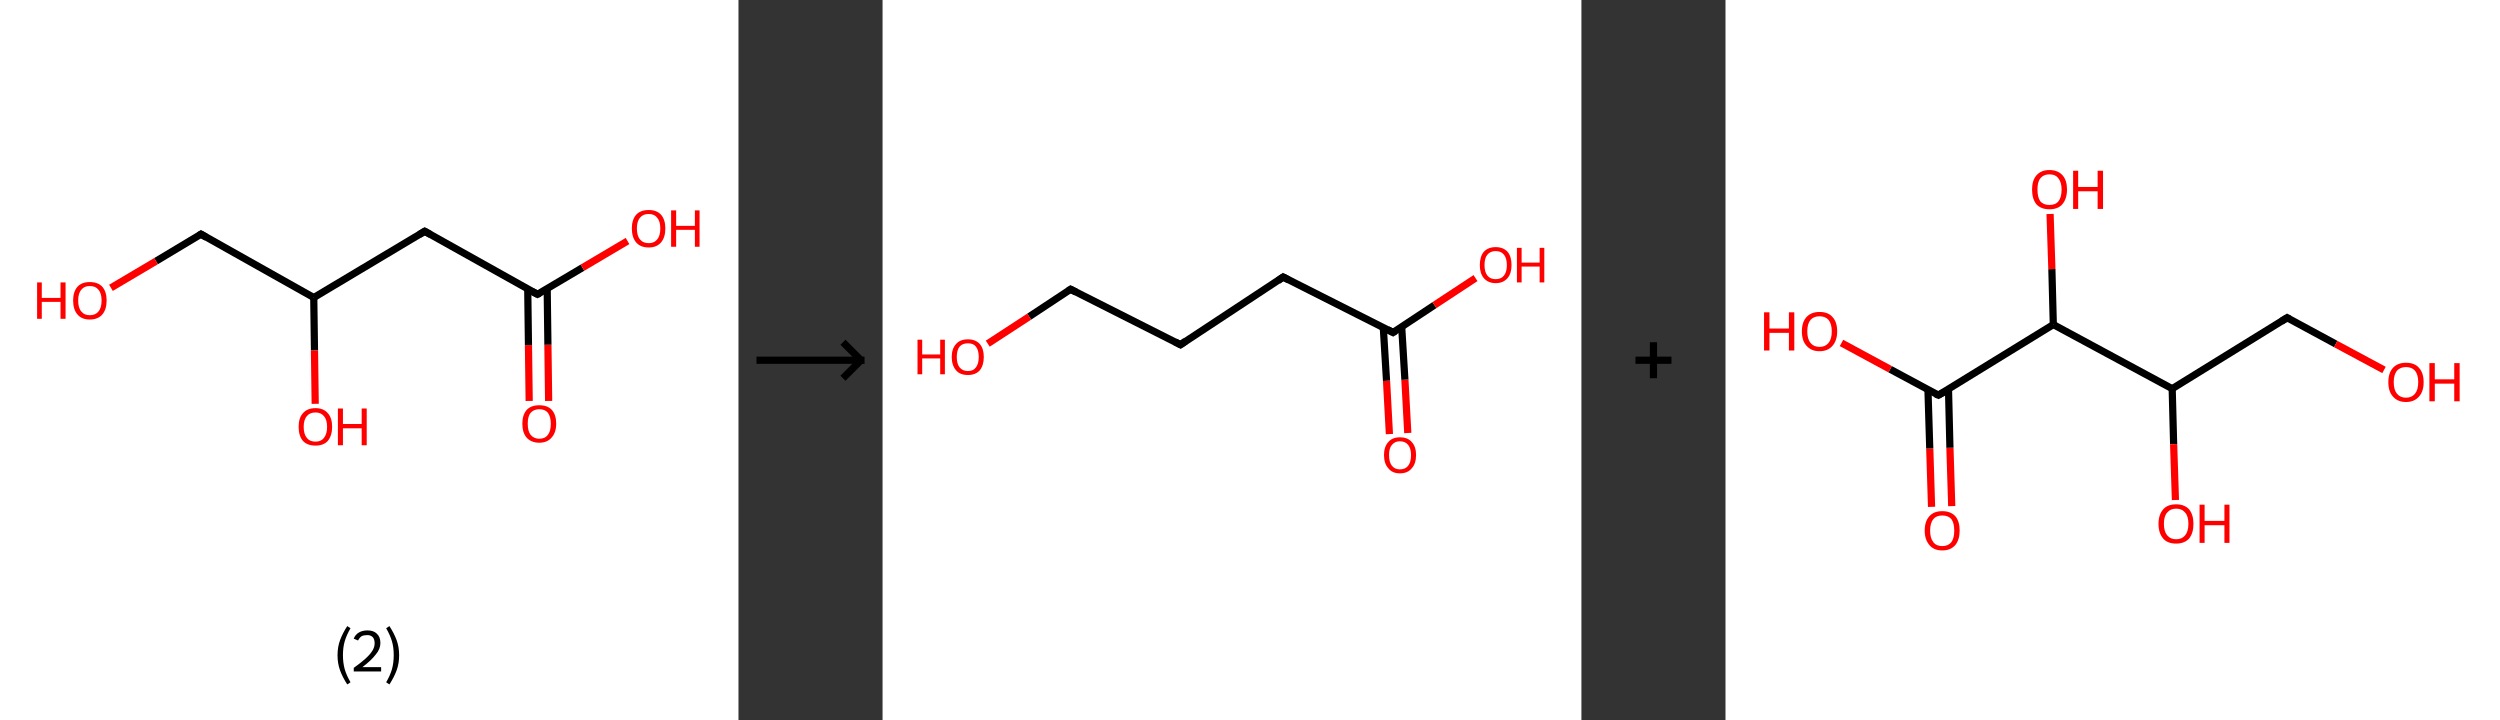 <?xml version='1.0' encoding='ASCII' standalone='yes'?>
<svg xmlns="http://www.w3.org/2000/svg" xmlns:xlink="http://www.w3.org/1999/xlink" version="1.1" width="694.0px" viewBox="0 0 694.0 200.0" height="200.0px">
  <rect x="0" y="0" width="694.0" height="200.0" fill="#333333" stroke="none"/>
  <g>
    <g transform="translate(0, 0) scale(1 1) "><!-- END OF HEADER -->
<rect style="opacity:1.0;fill:#FFFFFF;stroke:none" width="205.0" height="200.0" x="0.0" y="0.0"> </rect>
<path class="bond-0 atom-0 atom-1" d="M 146.9,111.3 L 146.7,95.8" style="fill:none;fill-rule:evenodd;stroke:#FF0000;stroke-width:2.0px;stroke-linecap:butt;stroke-linejoin:miter;stroke-opacity:1"/>
<path class="bond-0 atom-0 atom-1" d="M 146.7,95.8 L 146.5,80.2" style="fill:none;fill-rule:evenodd;stroke:#000000;stroke-width:2.0px;stroke-linecap:butt;stroke-linejoin:miter;stroke-opacity:1"/>
<path class="bond-0 atom-0 atom-1" d="M 152.3,111.3 L 152.1,95.7" style="fill:none;fill-rule:evenodd;stroke:#FF0000;stroke-width:2.0px;stroke-linecap:butt;stroke-linejoin:miter;stroke-opacity:1"/>
<path class="bond-0 atom-0 atom-1" d="M 152.1,95.7 L 151.9,80.2" style="fill:none;fill-rule:evenodd;stroke:#000000;stroke-width:2.0px;stroke-linecap:butt;stroke-linejoin:miter;stroke-opacity:1"/>
<path class="bond-1 atom-1 atom-2" d="M 149.2,81.7 L 161.7,74.3" style="fill:none;fill-rule:evenodd;stroke:#000000;stroke-width:2.0px;stroke-linecap:butt;stroke-linejoin:miter;stroke-opacity:1"/>
<path class="bond-1 atom-1 atom-2" d="M 161.7,74.3 L 174.2,66.9" style="fill:none;fill-rule:evenodd;stroke:#FF0000;stroke-width:2.0px;stroke-linecap:butt;stroke-linejoin:miter;stroke-opacity:1"/>
<path class="bond-2 atom-1 atom-3" d="M 149.2,81.7 L 117.9,64.2" style="fill:none;fill-rule:evenodd;stroke:#000000;stroke-width:2.0px;stroke-linecap:butt;stroke-linejoin:miter;stroke-opacity:1"/>
<path class="bond-3 atom-3 atom-4" d="M 117.9,64.2 L 87.1,82.6" style="fill:none;fill-rule:evenodd;stroke:#000000;stroke-width:2.0px;stroke-linecap:butt;stroke-linejoin:miter;stroke-opacity:1"/>
<path class="bond-4 atom-4 atom-5" d="M 87.1,82.6 L 87.3,97.3" style="fill:none;fill-rule:evenodd;stroke:#000000;stroke-width:2.0px;stroke-linecap:butt;stroke-linejoin:miter;stroke-opacity:1"/>
<path class="bond-4 atom-4 atom-5" d="M 87.3,97.3 L 87.5,112.1" style="fill:none;fill-rule:evenodd;stroke:#FF0000;stroke-width:2.0px;stroke-linecap:butt;stroke-linejoin:miter;stroke-opacity:1"/>
<path class="bond-5 atom-4 atom-6" d="M 87.1,82.6 L 55.8,65.0" style="fill:none;fill-rule:evenodd;stroke:#000000;stroke-width:2.0px;stroke-linecap:butt;stroke-linejoin:miter;stroke-opacity:1"/>
<path class="bond-6 atom-6 atom-7" d="M 55.8,65.0 L 43.3,72.5" style="fill:none;fill-rule:evenodd;stroke:#000000;stroke-width:2.0px;stroke-linecap:butt;stroke-linejoin:miter;stroke-opacity:1"/>
<path class="bond-6 atom-6 atom-7" d="M 43.3,72.5 L 30.8,79.9" style="fill:none;fill-rule:evenodd;stroke:#FF0000;stroke-width:2.0px;stroke-linecap:butt;stroke-linejoin:miter;stroke-opacity:1"/>
<path d="M 149.8,81.4 L 149.2,81.7 L 147.7,80.9" style="fill:none;stroke:#000000;stroke-width:2.0px;stroke-linecap:butt;stroke-linejoin:miter;stroke-opacity:1;"/>
<path d="M 119.5,65.1 L 117.9,64.2 L 116.4,65.1" style="fill:none;stroke:#000000;stroke-width:2.0px;stroke-linecap:butt;stroke-linejoin:miter;stroke-opacity:1;"/>
<path d="M 57.3,65.9 L 55.8,65.0 L 55.2,65.4" style="fill:none;stroke:#000000;stroke-width:2.0px;stroke-linecap:butt;stroke-linejoin:miter;stroke-opacity:1;"/>
<path class="atom-0" d="M 145.0 117.6 Q 145.0 115.2, 146.2 113.8 Q 147.4 112.5, 149.7 112.5 Q 152.0 112.5, 153.2 113.8 Q 154.4 115.2, 154.4 117.6 Q 154.4 120.1, 153.1 121.5 Q 151.9 122.9, 149.7 122.9 Q 147.5 122.9, 146.2 121.5 Q 145.0 120.1, 145.0 117.6 M 149.7 121.8 Q 151.3 121.8, 152.1 120.7 Q 152.9 119.7, 152.9 117.6 Q 152.9 115.7, 152.1 114.6 Q 151.3 113.6, 149.7 113.6 Q 148.2 113.6, 147.3 114.6 Q 146.5 115.6, 146.5 117.6 Q 146.5 119.7, 147.3 120.7 Q 148.2 121.8, 149.7 121.8 " fill="#FF0000"/>
<path class="atom-2" d="M 175.4 63.4 Q 175.4 61.0, 176.6 59.6 Q 177.8 58.3, 180.1 58.3 Q 182.3 58.3, 183.5 59.6 Q 184.7 61.0, 184.7 63.4 Q 184.7 65.9, 183.5 67.3 Q 182.3 68.7, 180.1 68.7 Q 177.8 68.7, 176.6 67.3 Q 175.4 65.9, 175.4 63.4 M 180.1 67.5 Q 181.6 67.5, 182.4 66.5 Q 183.3 65.5, 183.3 63.4 Q 183.3 61.4, 182.4 60.4 Q 181.6 59.4, 180.1 59.4 Q 178.5 59.4, 177.7 60.4 Q 176.8 61.4, 176.8 63.4 Q 176.8 65.5, 177.7 66.5 Q 178.5 67.5, 180.1 67.5 " fill="#FF0000"/>
<path class="atom-2" d="M 186.3 58.4 L 187.7 58.4 L 187.7 62.7 L 192.9 62.7 L 192.9 58.4 L 194.2 58.4 L 194.2 68.5 L 192.9 68.5 L 192.9 63.8 L 187.7 63.8 L 187.7 68.5 L 186.3 68.5 L 186.3 58.4 " fill="#FF0000"/>
<path class="atom-5" d="M 82.9 118.5 Q 82.9 116.0, 84.1 114.7 Q 85.3 113.3, 87.6 113.3 Q 89.8 113.3, 91.0 114.7 Q 92.2 116.0, 92.2 118.5 Q 92.2 120.9, 91.0 122.4 Q 89.8 123.7, 87.6 123.7 Q 85.3 123.7, 84.1 122.4 Q 82.9 121.0, 82.9 118.5 M 87.6 122.6 Q 89.1 122.6, 89.9 121.6 Q 90.8 120.5, 90.8 118.5 Q 90.8 116.5, 89.9 115.5 Q 89.1 114.5, 87.6 114.5 Q 86.0 114.5, 85.2 115.5 Q 84.3 116.5, 84.3 118.5 Q 84.3 120.5, 85.2 121.6 Q 86.0 122.6, 87.6 122.6 " fill="#FF0000"/>
<path class="atom-5" d="M 93.8 113.4 L 95.2 113.4 L 95.2 117.7 L 100.4 117.7 L 100.4 113.4 L 101.8 113.4 L 101.8 123.6 L 100.4 123.6 L 100.4 118.9 L 95.2 118.9 L 95.2 123.6 L 93.8 123.6 L 93.8 113.4 " fill="#FF0000"/>
<path class="atom-7" d="M 10.3 78.4 L 11.6 78.4 L 11.6 82.7 L 16.8 82.7 L 16.8 78.4 L 18.2 78.4 L 18.2 88.5 L 16.8 88.5 L 16.8 83.8 L 11.6 83.8 L 11.6 88.5 L 10.3 88.5 L 10.3 78.4 " fill="#FF0000"/>
<path class="atom-7" d="M 20.3 83.4 Q 20.3 81.0, 21.5 79.6 Q 22.7 78.3, 24.9 78.3 Q 27.2 78.3, 28.4 79.6 Q 29.6 81.0, 29.6 83.4 Q 29.6 85.9, 28.4 87.3 Q 27.2 88.7, 24.9 88.7 Q 22.7 88.7, 21.5 87.3 Q 20.3 85.9, 20.3 83.4 M 24.9 87.5 Q 26.5 87.5, 27.3 86.5 Q 28.2 85.5, 28.2 83.4 Q 28.2 81.4, 27.3 80.4 Q 26.5 79.4, 24.9 79.4 Q 23.4 79.4, 22.6 80.4 Q 21.7 81.4, 21.7 83.4 Q 21.7 85.5, 22.6 86.5 Q 23.4 87.5, 24.9 87.5 " fill="#FF0000"/>
<path class="legend" d="M 93.7 181.9 Q 93.7 179.6, 94.4 177.7 Q 95.1 175.8, 96.4 173.8 L 97.3 174.4 Q 96.2 176.3, 95.7 178.0 Q 95.2 179.7, 95.2 181.9 Q 95.2 184.0, 95.7 185.8 Q 96.2 187.5, 97.3 189.4 L 96.4 190.0 Q 95.1 188.0, 94.4 186.1 Q 93.7 184.2, 93.7 181.9 " fill="#000000"/>
<path class="legend" d="M 98.2 177.3 Q 98.6 176.2, 99.6 175.6 Q 100.6 175.0, 102.0 175.0 Q 103.7 175.0, 104.6 175.9 Q 105.6 176.8, 105.6 178.5 Q 105.6 180.2, 104.3 181.7 Q 103.1 183.3, 100.6 185.2 L 105.8 185.2 L 105.8 186.4 L 98.2 186.4 L 98.2 185.4 Q 100.3 183.9, 101.5 182.8 Q 102.8 181.6, 103.4 180.6 Q 104.0 179.6, 104.0 178.6 Q 104.0 177.5, 103.5 176.9 Q 102.9 176.3, 102.0 176.3 Q 101.0 176.3, 100.4 176.6 Q 99.8 177.0, 99.4 177.8 L 98.2 177.3 " fill="#000000"/>
<path class="legend" d="M 110.8 181.9 Q 110.8 184.2, 110.1 186.1 Q 109.4 188.0, 108.1 190.0 L 107.2 189.4 Q 108.3 187.5, 108.8 185.8 Q 109.3 184.0, 109.3 181.9 Q 109.3 179.7, 108.8 178.0 Q 108.3 176.3, 107.2 174.4 L 108.1 173.8 Q 109.4 175.8, 110.1 177.7 Q 110.8 179.6, 110.8 181.9 " fill="#000000"/>
</g>
    <g transform="translate(205.0, 0) scale(1 1) "><line x1="5" y1="100" x2="35" y2="100" style="stroke:rgb(0,0,0);stroke-width:2"/>
  <line x1="34" y1="100" x2="29" y2="95" style="stroke:rgb(0,0,0);stroke-width:2"/>
  <line x1="34" y1="100" x2="29" y2="105" style="stroke:rgb(0,0,0);stroke-width:2"/>
</g>
    <g transform="translate(245.0, 0) scale(1 1) "><!-- END OF HEADER -->
<rect style="opacity:1.0;fill:#FFFFFF;stroke:none" width="194.0" height="200.0" x="0.0" y="0.0"> </rect>
<path class="bond-0 atom-0 atom-1" d="M 140.7,120.5 L 139.9,105.7" style="fill:none;fill-rule:evenodd;stroke:#FF0000;stroke-width:2.0px;stroke-linecap:butt;stroke-linejoin:miter;stroke-opacity:1"/>
<path class="bond-0 atom-0 atom-1" d="M 139.9,105.7 L 139.0,90.9" style="fill:none;fill-rule:evenodd;stroke:#000000;stroke-width:2.0px;stroke-linecap:butt;stroke-linejoin:miter;stroke-opacity:1"/>
<path class="bond-0 atom-0 atom-1" d="M 145.8,120.2 L 145.0,105.4" style="fill:none;fill-rule:evenodd;stroke:#FF0000;stroke-width:2.0px;stroke-linecap:butt;stroke-linejoin:miter;stroke-opacity:1"/>
<path class="bond-0 atom-0 atom-1" d="M 145.0,105.4 L 144.1,90.6" style="fill:none;fill-rule:evenodd;stroke:#000000;stroke-width:2.0px;stroke-linecap:butt;stroke-linejoin:miter;stroke-opacity:1"/>
<path class="bond-1 atom-1 atom-2" d="M 141.7,92.3 L 153.2,84.7" style="fill:none;fill-rule:evenodd;stroke:#000000;stroke-width:2.0px;stroke-linecap:butt;stroke-linejoin:miter;stroke-opacity:1"/>
<path class="bond-1 atom-1 atom-2" d="M 153.2,84.7 L 164.6,77.2" style="fill:none;fill-rule:evenodd;stroke:#FF0000;stroke-width:2.0px;stroke-linecap:butt;stroke-linejoin:miter;stroke-opacity:1"/>
<path class="bond-2 atom-1 atom-3" d="M 141.7,92.3 L 111.2,76.9" style="fill:none;fill-rule:evenodd;stroke:#000000;stroke-width:2.0px;stroke-linecap:butt;stroke-linejoin:miter;stroke-opacity:1"/>
<path class="bond-3 atom-3 atom-4" d="M 111.2,76.9 L 82.7,95.7" style="fill:none;fill-rule:evenodd;stroke:#000000;stroke-width:2.0px;stroke-linecap:butt;stroke-linejoin:miter;stroke-opacity:1"/>
<path class="bond-4 atom-4 atom-5" d="M 82.7,95.7 L 52.2,80.3" style="fill:none;fill-rule:evenodd;stroke:#000000;stroke-width:2.0px;stroke-linecap:butt;stroke-linejoin:miter;stroke-opacity:1"/>
<path class="bond-5 atom-5 atom-6" d="M 52.2,80.3 L 40.7,87.9" style="fill:none;fill-rule:evenodd;stroke:#000000;stroke-width:2.0px;stroke-linecap:butt;stroke-linejoin:miter;stroke-opacity:1"/>
<path class="bond-5 atom-5 atom-6" d="M 40.7,87.9 L 29.2,95.4" style="fill:none;fill-rule:evenodd;stroke:#FF0000;stroke-width:2.0px;stroke-linecap:butt;stroke-linejoin:miter;stroke-opacity:1"/>
<path d="M 142.3,91.9 L 141.7,92.3 L 140.2,91.5" style="fill:none;stroke:#000000;stroke-width:2.0px;stroke-linecap:butt;stroke-linejoin:miter;stroke-opacity:1;"/>
<path d="M 112.7,77.7 L 111.2,76.9 L 109.8,77.9" style="fill:none;stroke:#000000;stroke-width:2.0px;stroke-linecap:butt;stroke-linejoin:miter;stroke-opacity:1;"/>
<path d="M 84.1,94.7 L 82.7,95.7 L 81.2,94.9" style="fill:none;stroke:#000000;stroke-width:2.0px;stroke-linecap:butt;stroke-linejoin:miter;stroke-opacity:1;"/>
<path d="M 53.7,81.1 L 52.2,80.3 L 51.6,80.7" style="fill:none;stroke:#000000;stroke-width:2.0px;stroke-linecap:butt;stroke-linejoin:miter;stroke-opacity:1;"/>
<path class="atom-0" d="M 139.2 126.3 Q 139.2 124.0, 140.4 122.7 Q 141.5 121.4, 143.6 121.4 Q 145.8 121.4, 146.9 122.7 Q 148.1 124.0, 148.1 126.3 Q 148.1 128.7, 146.9 130.0 Q 145.8 131.4, 143.6 131.4 Q 141.5 131.4, 140.4 130.0 Q 139.2 128.7, 139.2 126.3 M 143.6 130.3 Q 145.1 130.3, 145.9 129.3 Q 146.7 128.3, 146.7 126.3 Q 146.7 124.5, 145.9 123.5 Q 145.1 122.5, 143.6 122.5 Q 142.2 122.5, 141.4 123.5 Q 140.6 124.4, 140.6 126.3 Q 140.6 128.3, 141.4 129.3 Q 142.2 130.3, 143.6 130.3 " fill="#FF0000"/>
<path class="atom-2" d="M 165.8 73.6 Q 165.8 71.2, 166.9 69.9 Q 168.1 68.6, 170.2 68.6 Q 172.3 68.6, 173.5 69.9 Q 174.6 71.2, 174.6 73.6 Q 174.6 75.9, 173.5 77.2 Q 172.3 78.6, 170.2 78.6 Q 168.1 78.6, 166.9 77.2 Q 165.8 75.9, 165.8 73.6 M 170.2 77.5 Q 171.7 77.5, 172.5 76.5 Q 173.3 75.5, 173.3 73.6 Q 173.3 71.7, 172.5 70.7 Q 171.7 69.7, 170.2 69.7 Q 168.7 69.7, 167.9 70.7 Q 167.1 71.6, 167.1 73.6 Q 167.1 75.5, 167.9 76.5 Q 168.7 77.5, 170.2 77.5 " fill="#FF0000"/>
<path class="atom-2" d="M 176.1 68.8 L 177.4 68.8 L 177.4 72.9 L 182.4 72.9 L 182.4 68.8 L 183.7 68.8 L 183.7 78.4 L 182.4 78.4 L 182.4 74.0 L 177.4 74.0 L 177.4 78.4 L 176.1 78.4 L 176.1 68.8 " fill="#FF0000"/>
<path class="atom-6" d="M 9.7 94.3 L 11.0 94.3 L 11.0 98.4 L 16.0 98.4 L 16.0 94.3 L 17.3 94.3 L 17.3 103.9 L 16.0 103.9 L 16.0 99.5 L 11.0 99.5 L 11.0 103.9 L 9.7 103.9 L 9.7 94.3 " fill="#FF0000"/>
<path class="atom-6" d="M 19.2 99.1 Q 19.2 96.8, 20.4 95.5 Q 21.5 94.2, 23.7 94.2 Q 25.8 94.2, 27.0 95.5 Q 28.1 96.8, 28.1 99.1 Q 28.1 101.4, 27.0 102.8 Q 25.8 104.1, 23.7 104.1 Q 21.5 104.1, 20.4 102.8 Q 19.2 101.4, 19.2 99.1 M 23.7 103.0 Q 25.2 103.0, 25.9 102.0 Q 26.7 101.0, 26.7 99.1 Q 26.7 97.2, 25.9 96.2 Q 25.2 95.3, 23.7 95.3 Q 22.2 95.3, 21.4 96.2 Q 20.6 97.2, 20.6 99.1 Q 20.6 101.0, 21.4 102.0 Q 22.2 103.0, 23.7 103.0 " fill="#FF0000"/>
</g>
    <g transform="translate(439.0, 0) scale(1 1) "><line x1="15" y1="100" x2="25" y2="100" style="stroke:rgb(0,0,0);stroke-width:2"/>
  <line x1="20" y1="95" x2="20" y2="105" style="stroke:rgb(0,0,0);stroke-width:2"/>
</g>
    <g transform="translate(479.0, 0) scale(1 1) "><!-- END OF HEADER -->
<rect style="opacity:1.0;fill:#FFFFFF;stroke:none" width="215.0" height="200.0" x="0.0" y="0.0"> </rect>
<path class="bond-0 atom-0 atom-1" d="M 57.2,140.7 L 56.7,124.5" style="fill:none;fill-rule:evenodd;stroke:#FF0000;stroke-width:2.0px;stroke-linecap:butt;stroke-linejoin:miter;stroke-opacity:1"/>
<path class="bond-0 atom-0 atom-1" d="M 56.7,124.5 L 56.2,108.2" style="fill:none;fill-rule:evenodd;stroke:#000000;stroke-width:2.0px;stroke-linecap:butt;stroke-linejoin:miter;stroke-opacity:1"/>
<path class="bond-0 atom-0 atom-1" d="M 62.8,140.5 L 62.3,124.3" style="fill:none;fill-rule:evenodd;stroke:#FF0000;stroke-width:2.0px;stroke-linecap:butt;stroke-linejoin:miter;stroke-opacity:1"/>
<path class="bond-0 atom-0 atom-1" d="M 62.3,124.3 L 61.9,108.0" style="fill:none;fill-rule:evenodd;stroke:#000000;stroke-width:2.0px;stroke-linecap:butt;stroke-linejoin:miter;stroke-opacity:1"/>
<path class="bond-1 atom-1 atom-2" d="M 59.1,109.7 L 45.7,102.5" style="fill:none;fill-rule:evenodd;stroke:#000000;stroke-width:2.0px;stroke-linecap:butt;stroke-linejoin:miter;stroke-opacity:1"/>
<path class="bond-1 atom-1 atom-2" d="M 45.7,102.5 L 32.2,95.2" style="fill:none;fill-rule:evenodd;stroke:#FF0000;stroke-width:2.0px;stroke-linecap:butt;stroke-linejoin:miter;stroke-opacity:1"/>
<path class="bond-2 atom-1 atom-3" d="M 59.1,109.7 L 91.0,90.1" style="fill:none;fill-rule:evenodd;stroke:#000000;stroke-width:2.0px;stroke-linecap:butt;stroke-linejoin:miter;stroke-opacity:1"/>
<path class="bond-3 atom-3 atom-4" d="M 91.0,90.1 L 90.6,74.7" style="fill:none;fill-rule:evenodd;stroke:#000000;stroke-width:2.0px;stroke-linecap:butt;stroke-linejoin:miter;stroke-opacity:1"/>
<path class="bond-3 atom-3 atom-4" d="M 90.6,74.7 L 90.1,59.4" style="fill:none;fill-rule:evenodd;stroke:#FF0000;stroke-width:2.0px;stroke-linecap:butt;stroke-linejoin:miter;stroke-opacity:1"/>
<path class="bond-4 atom-3 atom-5" d="M 91.0,90.1 L 124.0,107.9" style="fill:none;fill-rule:evenodd;stroke:#000000;stroke-width:2.0px;stroke-linecap:butt;stroke-linejoin:miter;stroke-opacity:1"/>
<path class="bond-5 atom-5 atom-6" d="M 124.0,107.9 L 124.4,123.3" style="fill:none;fill-rule:evenodd;stroke:#000000;stroke-width:2.0px;stroke-linecap:butt;stroke-linejoin:miter;stroke-opacity:1"/>
<path class="bond-5 atom-5 atom-6" d="M 124.4,123.3 L 124.9,138.8" style="fill:none;fill-rule:evenodd;stroke:#FF0000;stroke-width:2.0px;stroke-linecap:butt;stroke-linejoin:miter;stroke-opacity:1"/>
<path class="bond-6 atom-5 atom-7" d="M 124.0,107.9 L 155.9,88.2" style="fill:none;fill-rule:evenodd;stroke:#000000;stroke-width:2.0px;stroke-linecap:butt;stroke-linejoin:miter;stroke-opacity:1"/>
<path class="bond-7 atom-7 atom-8" d="M 155.9,88.2 L 169.4,95.5" style="fill:none;fill-rule:evenodd;stroke:#000000;stroke-width:2.0px;stroke-linecap:butt;stroke-linejoin:miter;stroke-opacity:1"/>
<path class="bond-7 atom-7 atom-8" d="M 169.4,95.5 L 182.8,102.7" style="fill:none;fill-rule:evenodd;stroke:#FF0000;stroke-width:2.0px;stroke-linecap:butt;stroke-linejoin:miter;stroke-opacity:1"/>
<path d="M 58.4,109.4 L 59.1,109.7 L 60.7,108.8" style="fill:none;stroke:#000000;stroke-width:2.0px;stroke-linecap:butt;stroke-linejoin:miter;stroke-opacity:1;"/>
<path d="M 154.3,89.2 L 155.9,88.2 L 156.6,88.6" style="fill:none;stroke:#000000;stroke-width:2.0px;stroke-linecap:butt;stroke-linejoin:miter;stroke-opacity:1;"/>
<path class="atom-0" d="M 55.3 147.3 Q 55.3 144.7, 56.6 143.3 Q 57.8 141.9, 60.2 141.9 Q 62.5 141.9, 63.8 143.3 Q 65.0 144.7, 65.0 147.3 Q 65.0 149.8, 63.8 151.3 Q 62.5 152.8, 60.2 152.8 Q 57.8 152.8, 56.6 151.3 Q 55.3 149.8, 55.3 147.3 M 60.2 151.6 Q 61.8 151.6, 62.7 150.5 Q 63.5 149.4, 63.5 147.3 Q 63.5 145.2, 62.7 144.1 Q 61.8 143.1, 60.2 143.1 Q 58.5 143.1, 57.7 144.1 Q 56.8 145.2, 56.8 147.3 Q 56.8 149.4, 57.7 150.5 Q 58.5 151.6, 60.2 151.6 " fill="#FF0000"/>
<path class="atom-2" d="M 10.7 86.7 L 12.2 86.7 L 12.2 91.2 L 17.6 91.2 L 17.6 86.7 L 19.1 86.7 L 19.1 97.3 L 17.6 97.3 L 17.6 92.4 L 12.2 92.4 L 12.2 97.3 L 10.7 97.3 L 10.7 86.7 " fill="#FF0000"/>
<path class="atom-2" d="M 21.2 92.0 Q 21.2 89.4, 22.5 88.0 Q 23.8 86.6, 26.1 86.6 Q 28.5 86.6, 29.7 88.0 Q 31.0 89.4, 31.0 92.0 Q 31.0 94.5, 29.7 96.0 Q 28.4 97.5, 26.1 97.5 Q 23.8 97.5, 22.5 96.0 Q 21.2 94.6, 21.2 92.0 M 26.1 96.3 Q 27.7 96.3, 28.6 95.2 Q 29.5 94.1, 29.5 92.0 Q 29.5 89.9, 28.6 88.8 Q 27.7 87.8, 26.1 87.8 Q 24.5 87.8, 23.6 88.8 Q 22.7 89.9, 22.7 92.0 Q 22.7 94.1, 23.6 95.2 Q 24.5 96.3, 26.1 96.3 " fill="#FF0000"/>
<path class="atom-4" d="M 85.1 52.6 Q 85.1 50.1, 86.3 48.7 Q 87.6 47.2, 89.9 47.2 Q 92.3 47.2, 93.6 48.7 Q 94.8 50.1, 94.8 52.6 Q 94.8 55.2, 93.5 56.7 Q 92.3 58.1, 89.9 58.1 Q 87.6 58.1, 86.3 56.7 Q 85.1 55.2, 85.1 52.6 M 89.9 56.9 Q 91.6 56.9, 92.4 55.9 Q 93.3 54.8, 93.3 52.6 Q 93.3 50.6, 92.4 49.5 Q 91.6 48.4, 89.9 48.4 Q 88.3 48.4, 87.4 49.5 Q 86.6 50.5, 86.6 52.6 Q 86.6 54.8, 87.4 55.9 Q 88.3 56.9, 89.9 56.9 " fill="#FF0000"/>
<path class="atom-4" d="M 96.5 47.4 L 97.9 47.4 L 97.9 51.9 L 103.3 51.9 L 103.3 47.4 L 104.8 47.4 L 104.8 58.0 L 103.3 58.0 L 103.3 53.1 L 97.9 53.1 L 97.9 58.0 L 96.5 58.0 L 96.5 47.4 " fill="#FF0000"/>
<path class="atom-6" d="M 120.2 145.4 Q 120.2 142.9, 121.5 141.4 Q 122.7 140.0, 125.1 140.0 Q 127.4 140.0, 128.7 141.4 Q 129.9 142.9, 129.9 145.4 Q 129.9 148.0, 128.7 149.5 Q 127.4 150.9, 125.1 150.9 Q 122.7 150.9, 121.5 149.5 Q 120.2 148.0, 120.2 145.4 M 125.1 149.7 Q 126.7 149.7, 127.6 148.6 Q 128.5 147.5, 128.5 145.4 Q 128.5 143.3, 127.6 142.3 Q 126.7 141.2, 125.1 141.2 Q 123.5 141.2, 122.6 142.3 Q 121.7 143.3, 121.7 145.4 Q 121.7 147.5, 122.6 148.6 Q 123.5 149.7, 125.1 149.7 " fill="#FF0000"/>
<path class="atom-6" d="M 131.6 140.1 L 133.0 140.1 L 133.0 144.6 L 138.5 144.6 L 138.5 140.1 L 139.9 140.1 L 139.9 150.7 L 138.5 150.7 L 138.5 145.8 L 133.0 145.8 L 133.0 150.7 L 131.6 150.7 L 131.6 140.1 " fill="#FF0000"/>
<path class="atom-8" d="M 184.0 106.1 Q 184.0 103.5, 185.3 102.1 Q 186.6 100.7, 188.9 100.7 Q 191.3 100.7, 192.5 102.1 Q 193.8 103.5, 193.8 106.1 Q 193.8 108.7, 192.5 110.1 Q 191.2 111.6, 188.9 111.6 Q 186.6 111.6, 185.3 110.1 Q 184.0 108.7, 184.0 106.1 M 188.9 110.4 Q 190.5 110.4, 191.4 109.3 Q 192.3 108.2, 192.3 106.1 Q 192.3 104.0, 191.4 102.9 Q 190.5 101.9, 188.9 101.9 Q 187.3 101.9, 186.4 102.9 Q 185.5 104.0, 185.5 106.1 Q 185.5 108.2, 186.4 109.3 Q 187.3 110.4, 188.9 110.4 " fill="#FF0000"/>
<path class="atom-8" d="M 195.4 100.8 L 196.9 100.8 L 196.9 105.3 L 202.3 105.3 L 202.3 100.8 L 203.8 100.8 L 203.8 111.4 L 202.3 111.4 L 202.3 106.5 L 196.9 106.5 L 196.9 111.4 L 195.4 111.4 L 195.4 100.8 " fill="#FF0000"/>
</g>
  </g>
</svg>
